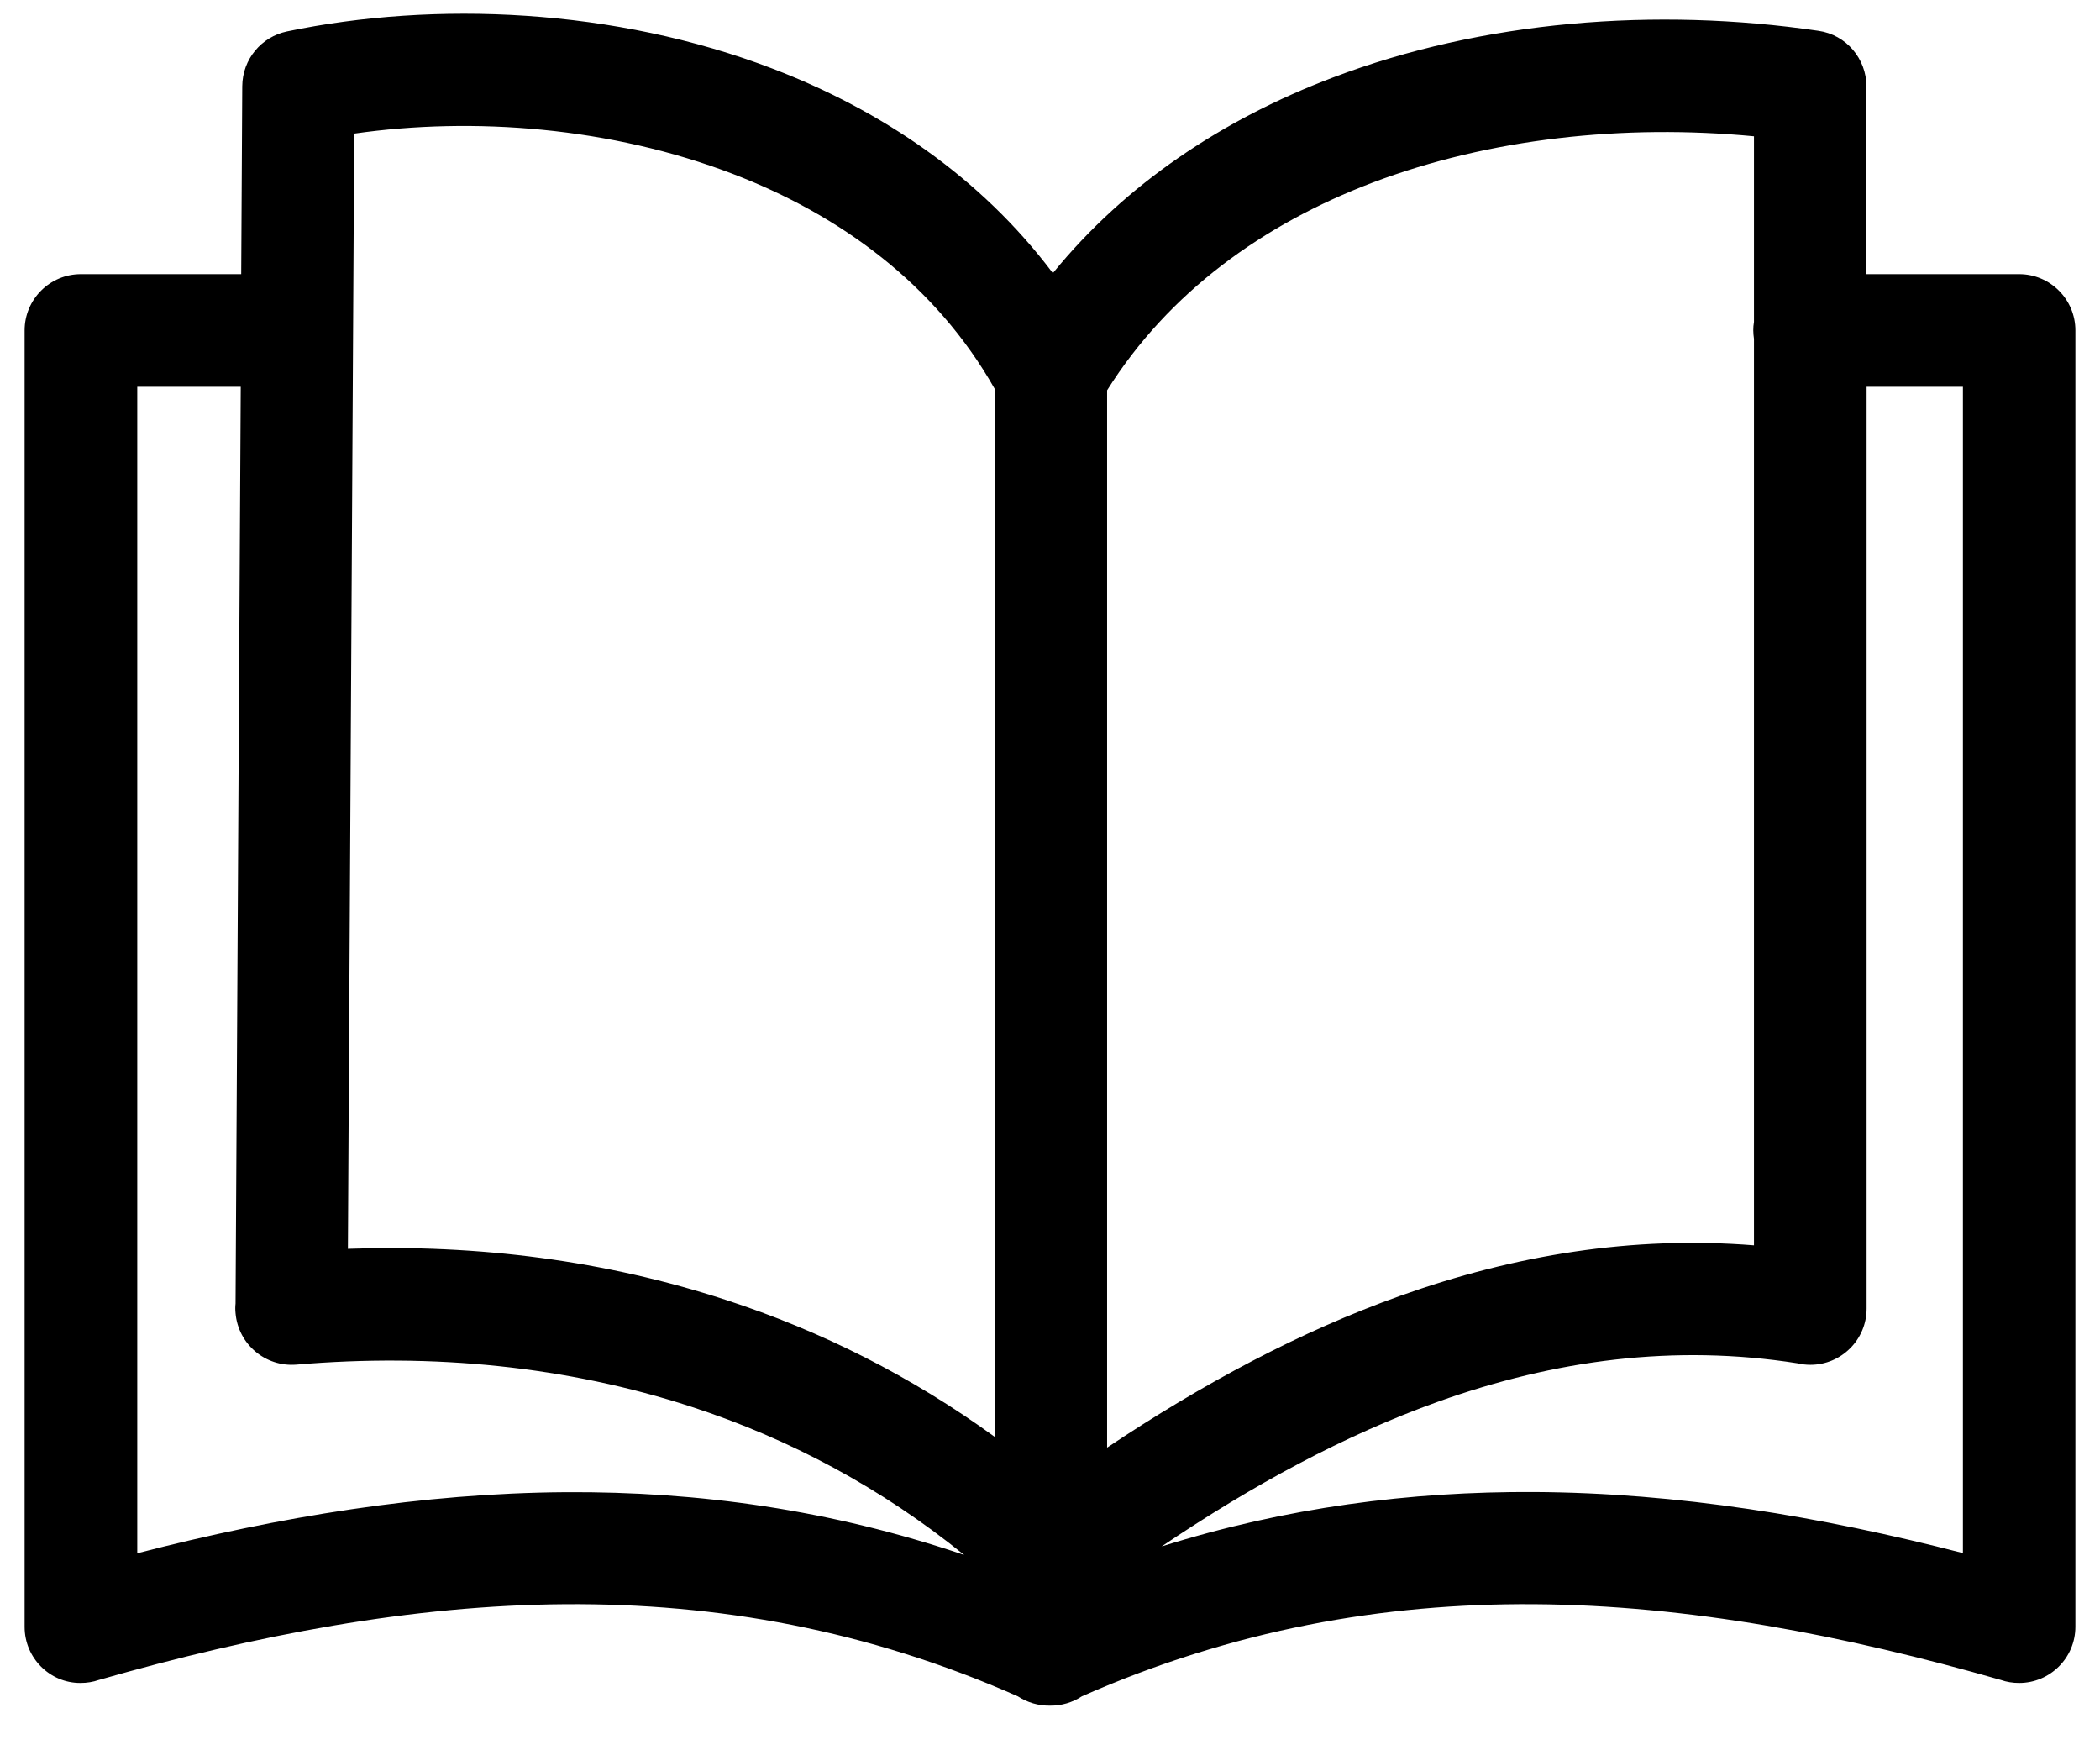 <svg width="36" height="30" viewBox="0 0 36 30" fill="none" xmlns="http://www.w3.org/2000/svg">
<path d="M4.038 22.343L4.127 6.63H2.353V26.623C4.791 25.994 7.237 25.593 9.7 25.576C11.975 25.562 14.249 25.879 16.529 26.652C15.113 25.505 13.534 24.66 11.849 24.111C9.726 23.419 7.431 23.19 5.08 23.39C4.547 23.433 4.084 23.038 4.038 22.509C4.032 22.452 4.032 22.397 4.038 22.343ZM30.068 5.809C30.062 5.763 30.056 5.715 30.056 5.663C30.056 5.615 30.059 5.566 30.068 5.517V2.336C27.836 2.124 25.536 2.37 23.527 3.131C21.651 3.844 20.031 5.014 18.979 6.69V24.812C20.615 23.719 22.289 22.821 24.008 22.209C25.968 21.511 27.982 21.179 30.068 21.345V5.809ZM31.999 4.699H34.614C35.146 4.699 35.578 5.131 35.578 5.663V27.882C35.578 28.414 35.146 28.846 34.614 28.846C34.505 28.846 34.399 28.829 34.302 28.795C31.613 28.025 28.941 27.513 26.294 27.496C23.713 27.479 21.136 27.933 18.547 29.075C18.386 29.181 18.195 29.238 17.997 29.235C17.803 29.238 17.611 29.181 17.448 29.075C14.861 27.931 12.281 27.479 9.7 27.496C7.054 27.513 4.384 28.025 1.692 28.795C1.595 28.829 1.489 28.846 1.38 28.846C0.854 28.849 0.422 28.417 0.422 27.885V5.663C0.422 5.131 0.854 4.699 1.386 4.699H4.135L4.153 1.478C4.156 1.014 4.482 0.631 4.919 0.539C7.457 0.01 10.541 0.141 13.245 1.177C15.113 1.892 16.81 3.034 18.049 4.682C19.299 3.146 20.97 2.041 22.849 1.329C25.419 0.353 28.383 0.119 31.172 0.528C31.653 0.596 31.996 1.011 31.996 1.48V4.699H31.999ZM19.914 26.506C22.046 25.836 24.174 25.562 26.303 25.573C28.766 25.587 31.212 25.991 33.65 26.62V6.63H31.999V22.429C31.999 22.961 31.567 23.393 31.035 23.393C30.958 23.393 30.883 23.384 30.812 23.367C28.7 23.035 26.655 23.31 24.658 24.023C23.05 24.598 21.47 25.456 19.914 26.506ZM17.05 24.626V6.662C16.04 4.879 14.407 3.686 12.561 2.98C10.47 2.179 8.121 1.998 6.072 2.29L5.964 21.405C8.198 21.325 10.384 21.608 12.441 22.28C14.078 22.812 15.628 23.593 17.05 24.626Z" fill="black"/>
</svg>
